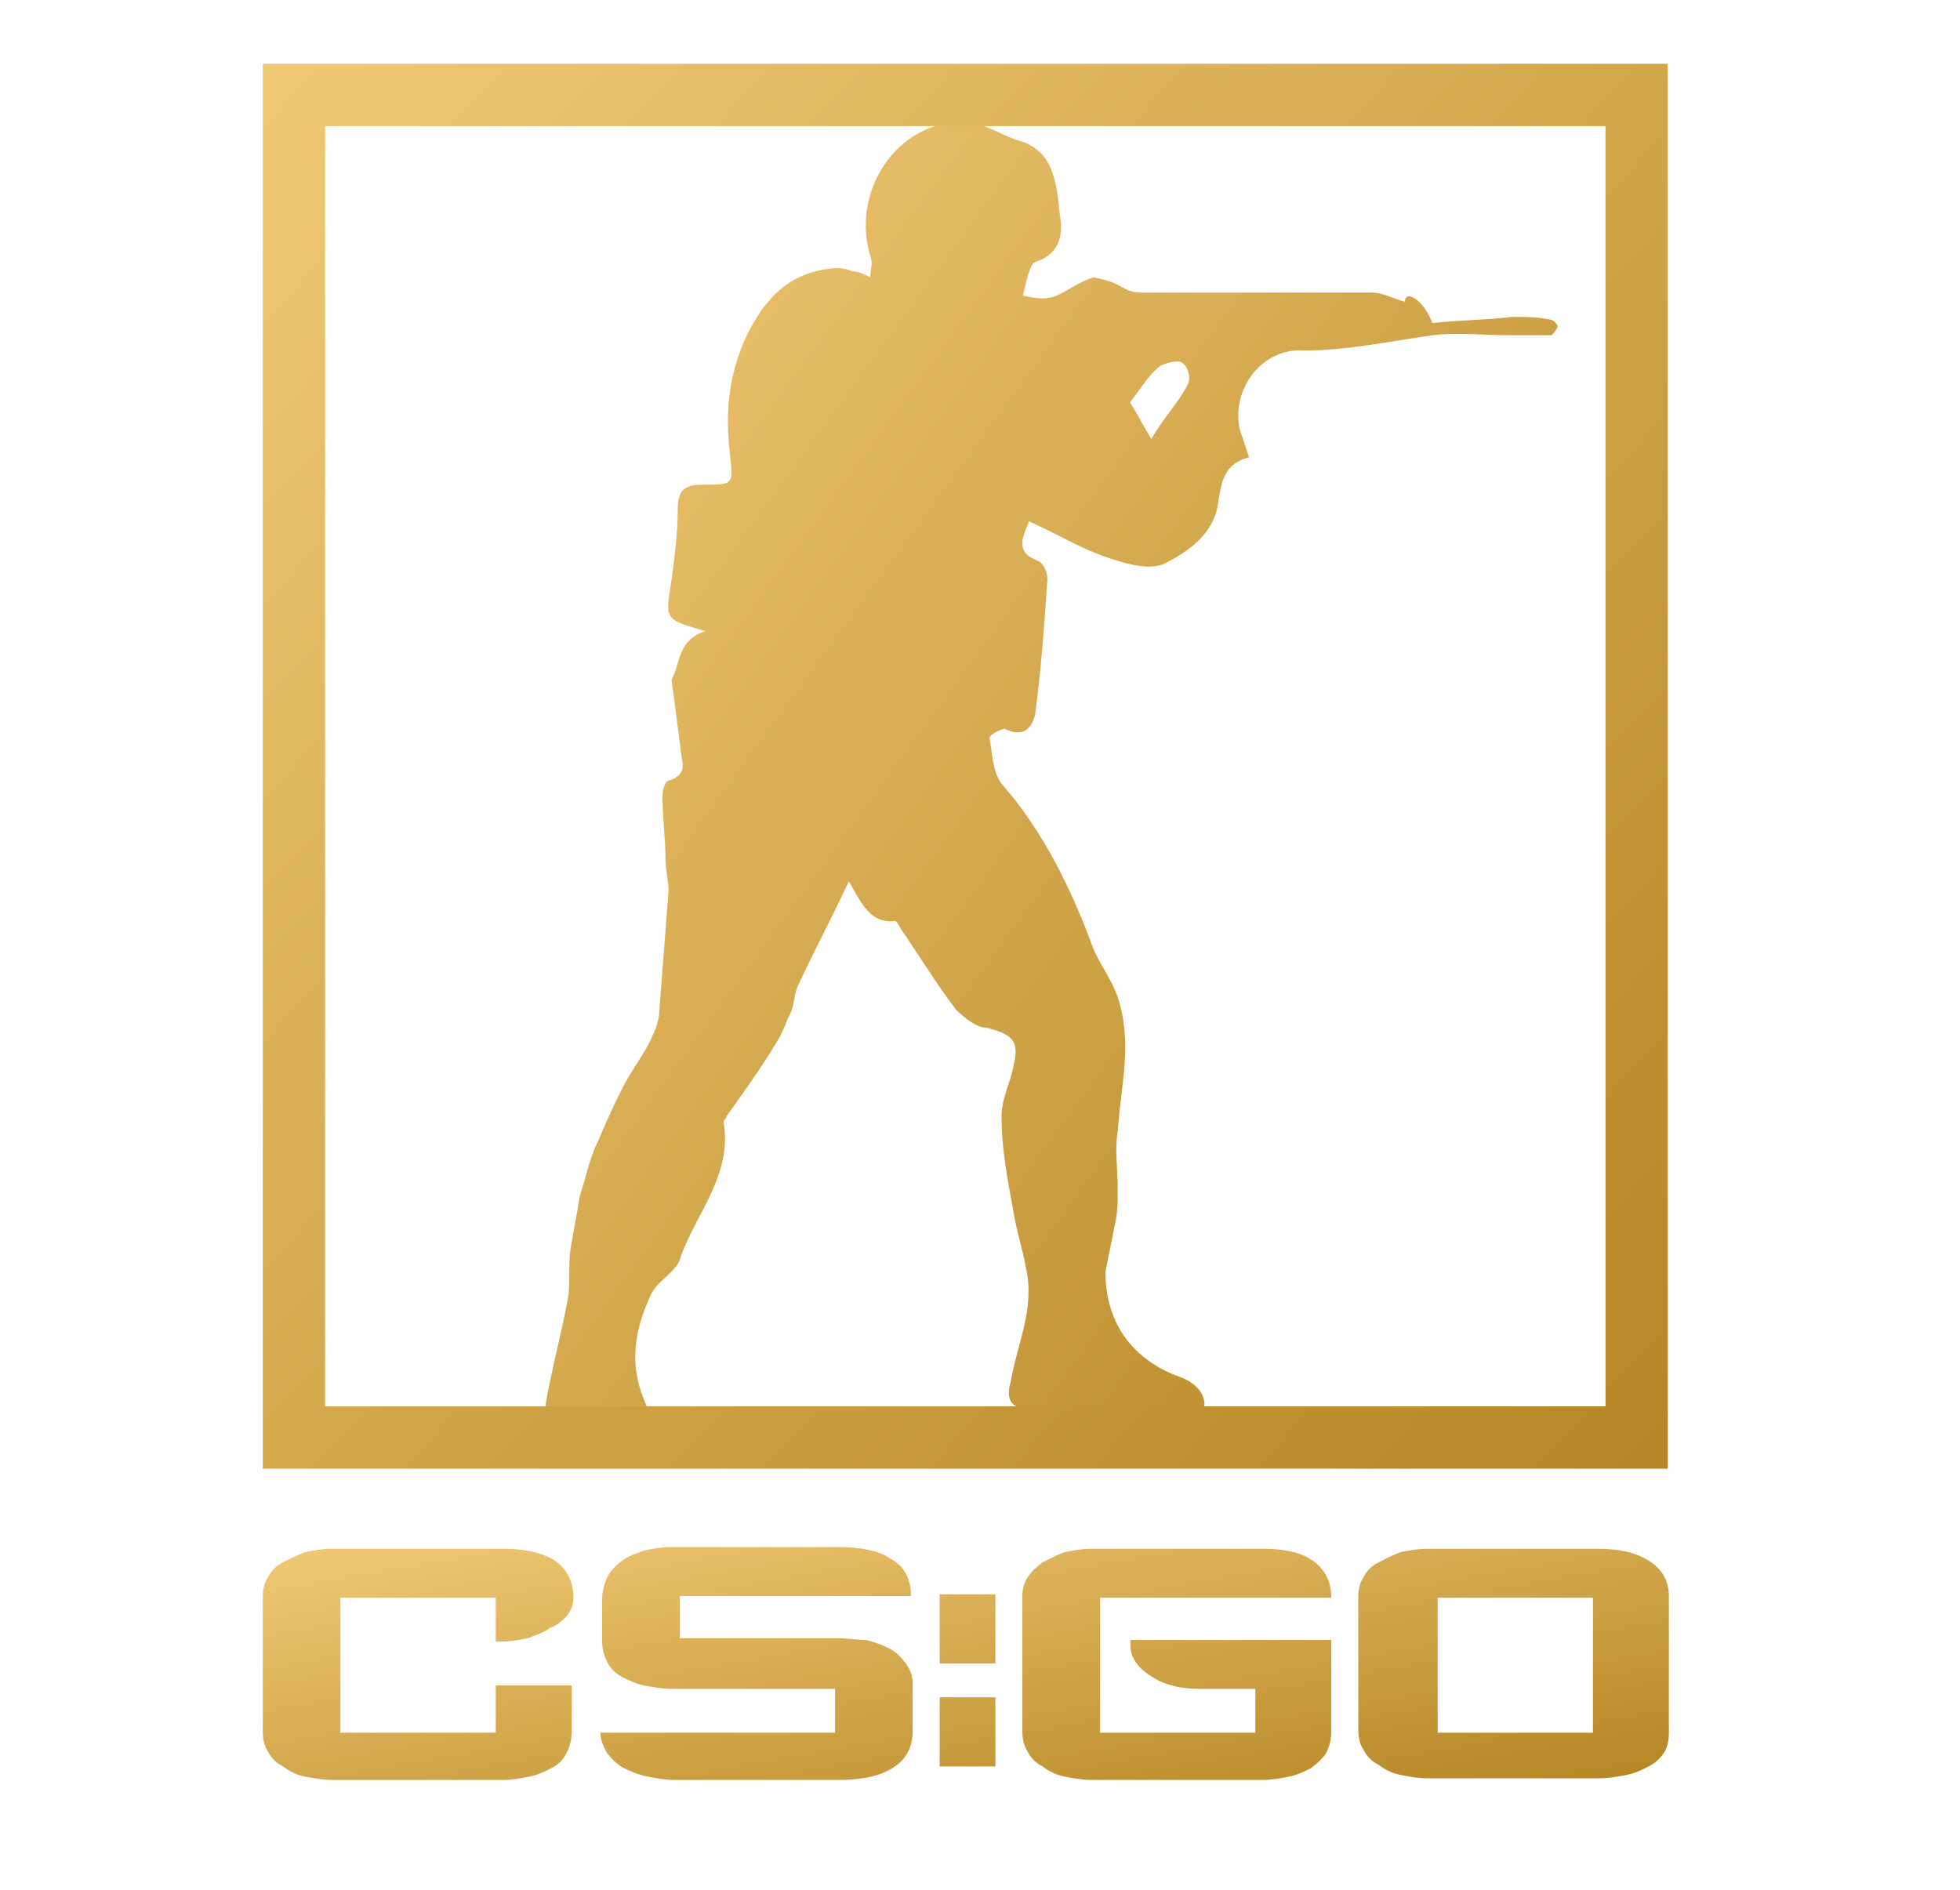 <svg width="28" height="27" viewBox="0 0 28 27" fill="none" xmlns="http://www.w3.org/2000/svg">
<path d="M10.075 9.017C9.464 8.843 9.508 8.843 9.595 8.276C9.639 7.928 9.682 7.623 9.682 7.274C9.682 7.013 9.77 6.925 10.031 6.925C10.511 6.925 10.468 6.925 10.424 6.446C10.337 5.705 10.468 5.008 10.904 4.398C11.166 4.049 11.472 3.875 11.908 3.831C11.995 3.831 12.083 3.831 12.17 3.875C12.257 3.875 12.345 3.918 12.432 3.962C12.432 3.875 12.476 3.744 12.432 3.657C12.17 2.785 12.737 1.826 13.654 1.739C13.959 1.695 14.265 1.913 14.527 2.001C15.05 2.131 15.094 2.611 15.138 3.047C15.181 3.308 15.181 3.613 14.789 3.744C14.701 3.787 14.658 4.049 14.614 4.223C15.138 4.354 15.138 4.136 15.618 3.962C16.098 4.049 16.011 4.18 16.316 4.18H19.59C19.764 4.18 19.895 4.267 20.07 4.31C20.07 4.136 20.331 4.267 20.462 4.615C20.855 4.572 21.248 4.572 21.597 4.528C21.772 4.528 21.99 4.528 22.165 4.572C22.208 4.572 22.252 4.659 22.252 4.659C22.252 4.703 22.165 4.79 22.165 4.79H21.597C21.204 4.79 20.812 4.746 20.462 4.79C19.851 4.877 19.24 5.008 18.629 5.008C18.018 4.964 17.582 5.574 17.713 6.141C17.756 6.272 17.8 6.403 17.844 6.533C17.494 6.62 17.451 6.882 17.407 7.143C17.364 7.623 16.971 7.884 16.622 8.059C16.403 8.146 16.098 8.059 15.836 7.971C15.443 7.841 15.094 7.623 14.701 7.449C14.614 7.666 14.483 7.884 14.832 8.015C14.919 8.059 14.963 8.189 14.963 8.277C14.919 8.93 14.876 9.54 14.789 10.194C14.745 10.412 14.614 10.543 14.352 10.412C14.308 10.412 14.134 10.499 14.134 10.543C14.178 10.761 14.178 11.022 14.308 11.197C14.919 11.894 15.312 12.722 15.618 13.55C15.705 13.768 15.88 13.986 15.967 14.247C16.185 14.901 16.011 15.511 15.967 16.165C15.923 16.426 15.967 16.688 15.967 16.993C15.967 17.167 15.967 17.342 15.923 17.516C15.88 17.734 15.836 17.952 15.792 18.17C15.792 18.867 16.142 19.39 16.796 19.651C16.927 19.695 17.014 19.738 17.102 19.826C17.189 19.913 17.233 20.044 17.189 20.131C17.189 20.174 17.014 20.262 16.971 20.262L15.399 20.131H14.745C14.483 20.131 14.352 20.044 14.439 19.739C14.526 19.216 14.788 18.693 14.658 18.126C14.614 17.865 14.527 17.603 14.483 17.342C14.396 16.862 14.308 16.427 14.308 15.947C14.308 15.686 14.439 15.468 14.483 15.206C14.57 14.857 14.439 14.77 14.09 14.683C13.959 14.683 13.784 14.553 13.654 14.422C13.392 14.073 13.174 13.725 12.912 13.332C12.868 13.289 12.825 13.158 12.781 13.158C12.432 13.201 12.301 12.896 12.126 12.591C11.864 13.158 11.602 13.637 11.384 14.117C11.341 14.247 11.341 14.422 11.253 14.552C11.21 14.683 11.122 14.857 11.035 14.988C10.817 15.337 10.598 15.642 10.38 15.947C10.38 15.991 10.337 15.991 10.337 16.034C10.467 16.775 9.944 17.342 9.725 17.952C9.682 18.17 9.376 18.3 9.289 18.518C9.071 18.998 8.983 19.477 9.202 20C9.333 20.305 9.245 20.436 8.896 20.436H8.154C7.892 20.436 7.761 20.262 7.805 20C7.892 19.521 8.023 19.041 8.111 18.562C8.154 18.344 8.111 18.083 8.154 17.821C8.198 17.56 8.242 17.342 8.285 17.08C8.372 16.819 8.416 16.557 8.547 16.296C8.678 15.991 8.809 15.685 8.983 15.38C9.114 15.162 9.245 14.988 9.333 14.77C9.376 14.683 9.42 14.552 9.42 14.422L9.551 12.722C9.551 12.591 9.507 12.417 9.507 12.286C9.507 11.981 9.464 11.676 9.464 11.371C9.464 11.284 9.507 11.153 9.551 11.153C9.856 11.066 9.725 10.848 9.725 10.717C9.682 10.368 9.638 10.063 9.594 9.715C9.726 9.453 9.682 9.148 10.075 9.017ZM16.447 6.272C16.622 5.967 16.84 5.749 16.971 5.487C17.015 5.4 16.971 5.226 16.884 5.182C16.84 5.138 16.666 5.182 16.578 5.226C16.404 5.356 16.316 5.531 16.142 5.749C16.229 5.879 16.316 6.054 16.447 6.272Z" fill="url(#paint0_linear_4546_22345)"/>
<path d="M8.191 22.827C8.191 22.948 8.143 23.044 8.07 23.116C7.998 23.189 7.926 23.237 7.853 23.261C7.757 23.333 7.66 23.358 7.54 23.406C7.419 23.43 7.299 23.454 7.154 23.454H7.082V22.827H4.863V24.756H7.082V24.081H8.167V24.732C8.167 24.852 8.143 24.949 8.094 25.045C8.046 25.142 7.974 25.214 7.877 25.262C7.781 25.311 7.685 25.359 7.564 25.383C7.443 25.407 7.323 25.431 7.178 25.431H4.743C4.622 25.431 4.477 25.407 4.357 25.383C4.236 25.359 4.14 25.311 4.043 25.238C3.947 25.19 3.874 25.118 3.826 25.021C3.778 24.949 3.754 24.852 3.754 24.732V22.803C3.754 22.706 3.778 22.61 3.826 22.538C3.874 22.441 3.947 22.369 4.043 22.32C4.14 22.272 4.236 22.224 4.357 22.176C4.477 22.152 4.598 22.128 4.743 22.128H7.178C7.492 22.128 7.733 22.176 7.926 22.296C8.094 22.417 8.191 22.586 8.191 22.827ZM13.038 24.732C13.038 24.973 12.941 25.142 12.749 25.262C12.556 25.383 12.29 25.431 11.977 25.431H9.638C9.517 25.431 9.372 25.407 9.252 25.383C9.131 25.359 9.011 25.311 8.914 25.262C8.818 25.214 8.746 25.142 8.673 25.046C8.625 24.973 8.577 24.852 8.577 24.756H11.929V24.129H9.59C9.469 24.129 9.324 24.105 9.204 24.081C9.083 24.057 8.987 24.009 8.89 23.96C8.794 23.912 8.721 23.84 8.673 23.743C8.625 23.647 8.601 23.55 8.601 23.43V22.875C8.601 22.755 8.625 22.634 8.673 22.538C8.721 22.441 8.794 22.369 8.89 22.296C8.987 22.224 9.083 22.2 9.204 22.152C9.324 22.128 9.445 22.104 9.59 22.104H11.977C12.29 22.104 12.556 22.152 12.724 22.272C12.917 22.369 13.014 22.562 13.014 22.803H9.71V23.406H11.977C12.098 23.406 12.242 23.43 12.363 23.43C12.483 23.454 12.604 23.502 12.7 23.55C12.797 23.599 12.869 23.671 12.941 23.767C13.014 23.864 13.038 23.96 13.038 24.057V24.732H13.038ZM13.424 23.767V22.779H14.22V23.767H13.424ZM13.424 25.238V24.25H14.22V25.238H13.424ZM19.018 24.732C19.018 24.852 18.994 24.949 18.946 25.046C18.898 25.118 18.825 25.19 18.729 25.262C18.633 25.311 18.536 25.359 18.416 25.383C18.295 25.407 18.174 25.431 18.03 25.431H15.594C15.473 25.431 15.329 25.407 15.208 25.383C15.088 25.359 14.991 25.311 14.895 25.238C14.798 25.19 14.726 25.118 14.678 25.021C14.63 24.949 14.605 24.852 14.605 24.732V22.803C14.605 22.706 14.63 22.61 14.678 22.538C14.726 22.465 14.798 22.393 14.895 22.321C14.991 22.272 15.088 22.224 15.208 22.176C15.329 22.152 15.449 22.128 15.594 22.128H18.03C18.343 22.128 18.584 22.176 18.753 22.297C18.922 22.417 19.018 22.586 19.018 22.827H15.715V24.756H17.933V24.129H17.137C16.872 24.129 16.655 24.081 16.462 23.96C16.269 23.84 16.173 23.719 16.149 23.55V23.43H19.018V24.732ZM23.841 24.756C23.841 24.877 23.817 24.973 23.769 25.045C23.721 25.118 23.648 25.19 23.552 25.238C23.455 25.287 23.359 25.335 23.238 25.359C23.118 25.383 22.973 25.407 22.853 25.407H20.393C20.248 25.407 20.128 25.383 20.007 25.359C19.887 25.335 19.79 25.287 19.694 25.214C19.597 25.166 19.525 25.094 19.477 24.997C19.428 24.925 19.404 24.828 19.404 24.708V22.803C19.404 22.706 19.428 22.61 19.477 22.538C19.525 22.441 19.597 22.369 19.694 22.321C19.79 22.272 19.887 22.224 20.007 22.176C20.128 22.152 20.248 22.128 20.393 22.128H22.828C23.118 22.128 23.359 22.176 23.552 22.297C23.745 22.417 23.841 22.586 23.841 22.803V24.756H23.841V24.756ZM22.756 22.827H20.538V24.756H22.756V22.827Z" fill="url(#paint1_linear_4546_22345)"/>
<path fill-rule="evenodd" clip-rule="evenodd" d="M22.936 1.802H4.644V20.093H22.936V1.802ZM3.754 0.911V20.984H23.826V0.911H3.754Z" fill="url(#paint2_linear_4546_22345)"/>
<defs>
<linearGradient id="paint0_linear_4546_22345" x1="4.443" y1="1.712" x2="26.374" y2="17.738" gradientUnits="userSpaceOnUse">
<stop stop-color="#F8D17F"/>
<stop offset="1" stop-color="#B0801C"/>
</linearGradient>
<linearGradient id="paint1_linear_4546_22345" x1="-0.907" y1="22.1" x2="0.486" y2="30.047" gradientUnits="userSpaceOnUse">
<stop stop-color="#F8D17F"/>
<stop offset="1" stop-color="#B0801C"/>
</linearGradient>
<linearGradient id="paint2_linear_4546_22345" x1="-0.904" y1="0.889" x2="23.763" y2="24.21" gradientUnits="userSpaceOnUse">
<stop stop-color="#F8D17F"/>
<stop offset="1" stop-color="#B0801C"/>
</linearGradient>
</defs>
</svg>
